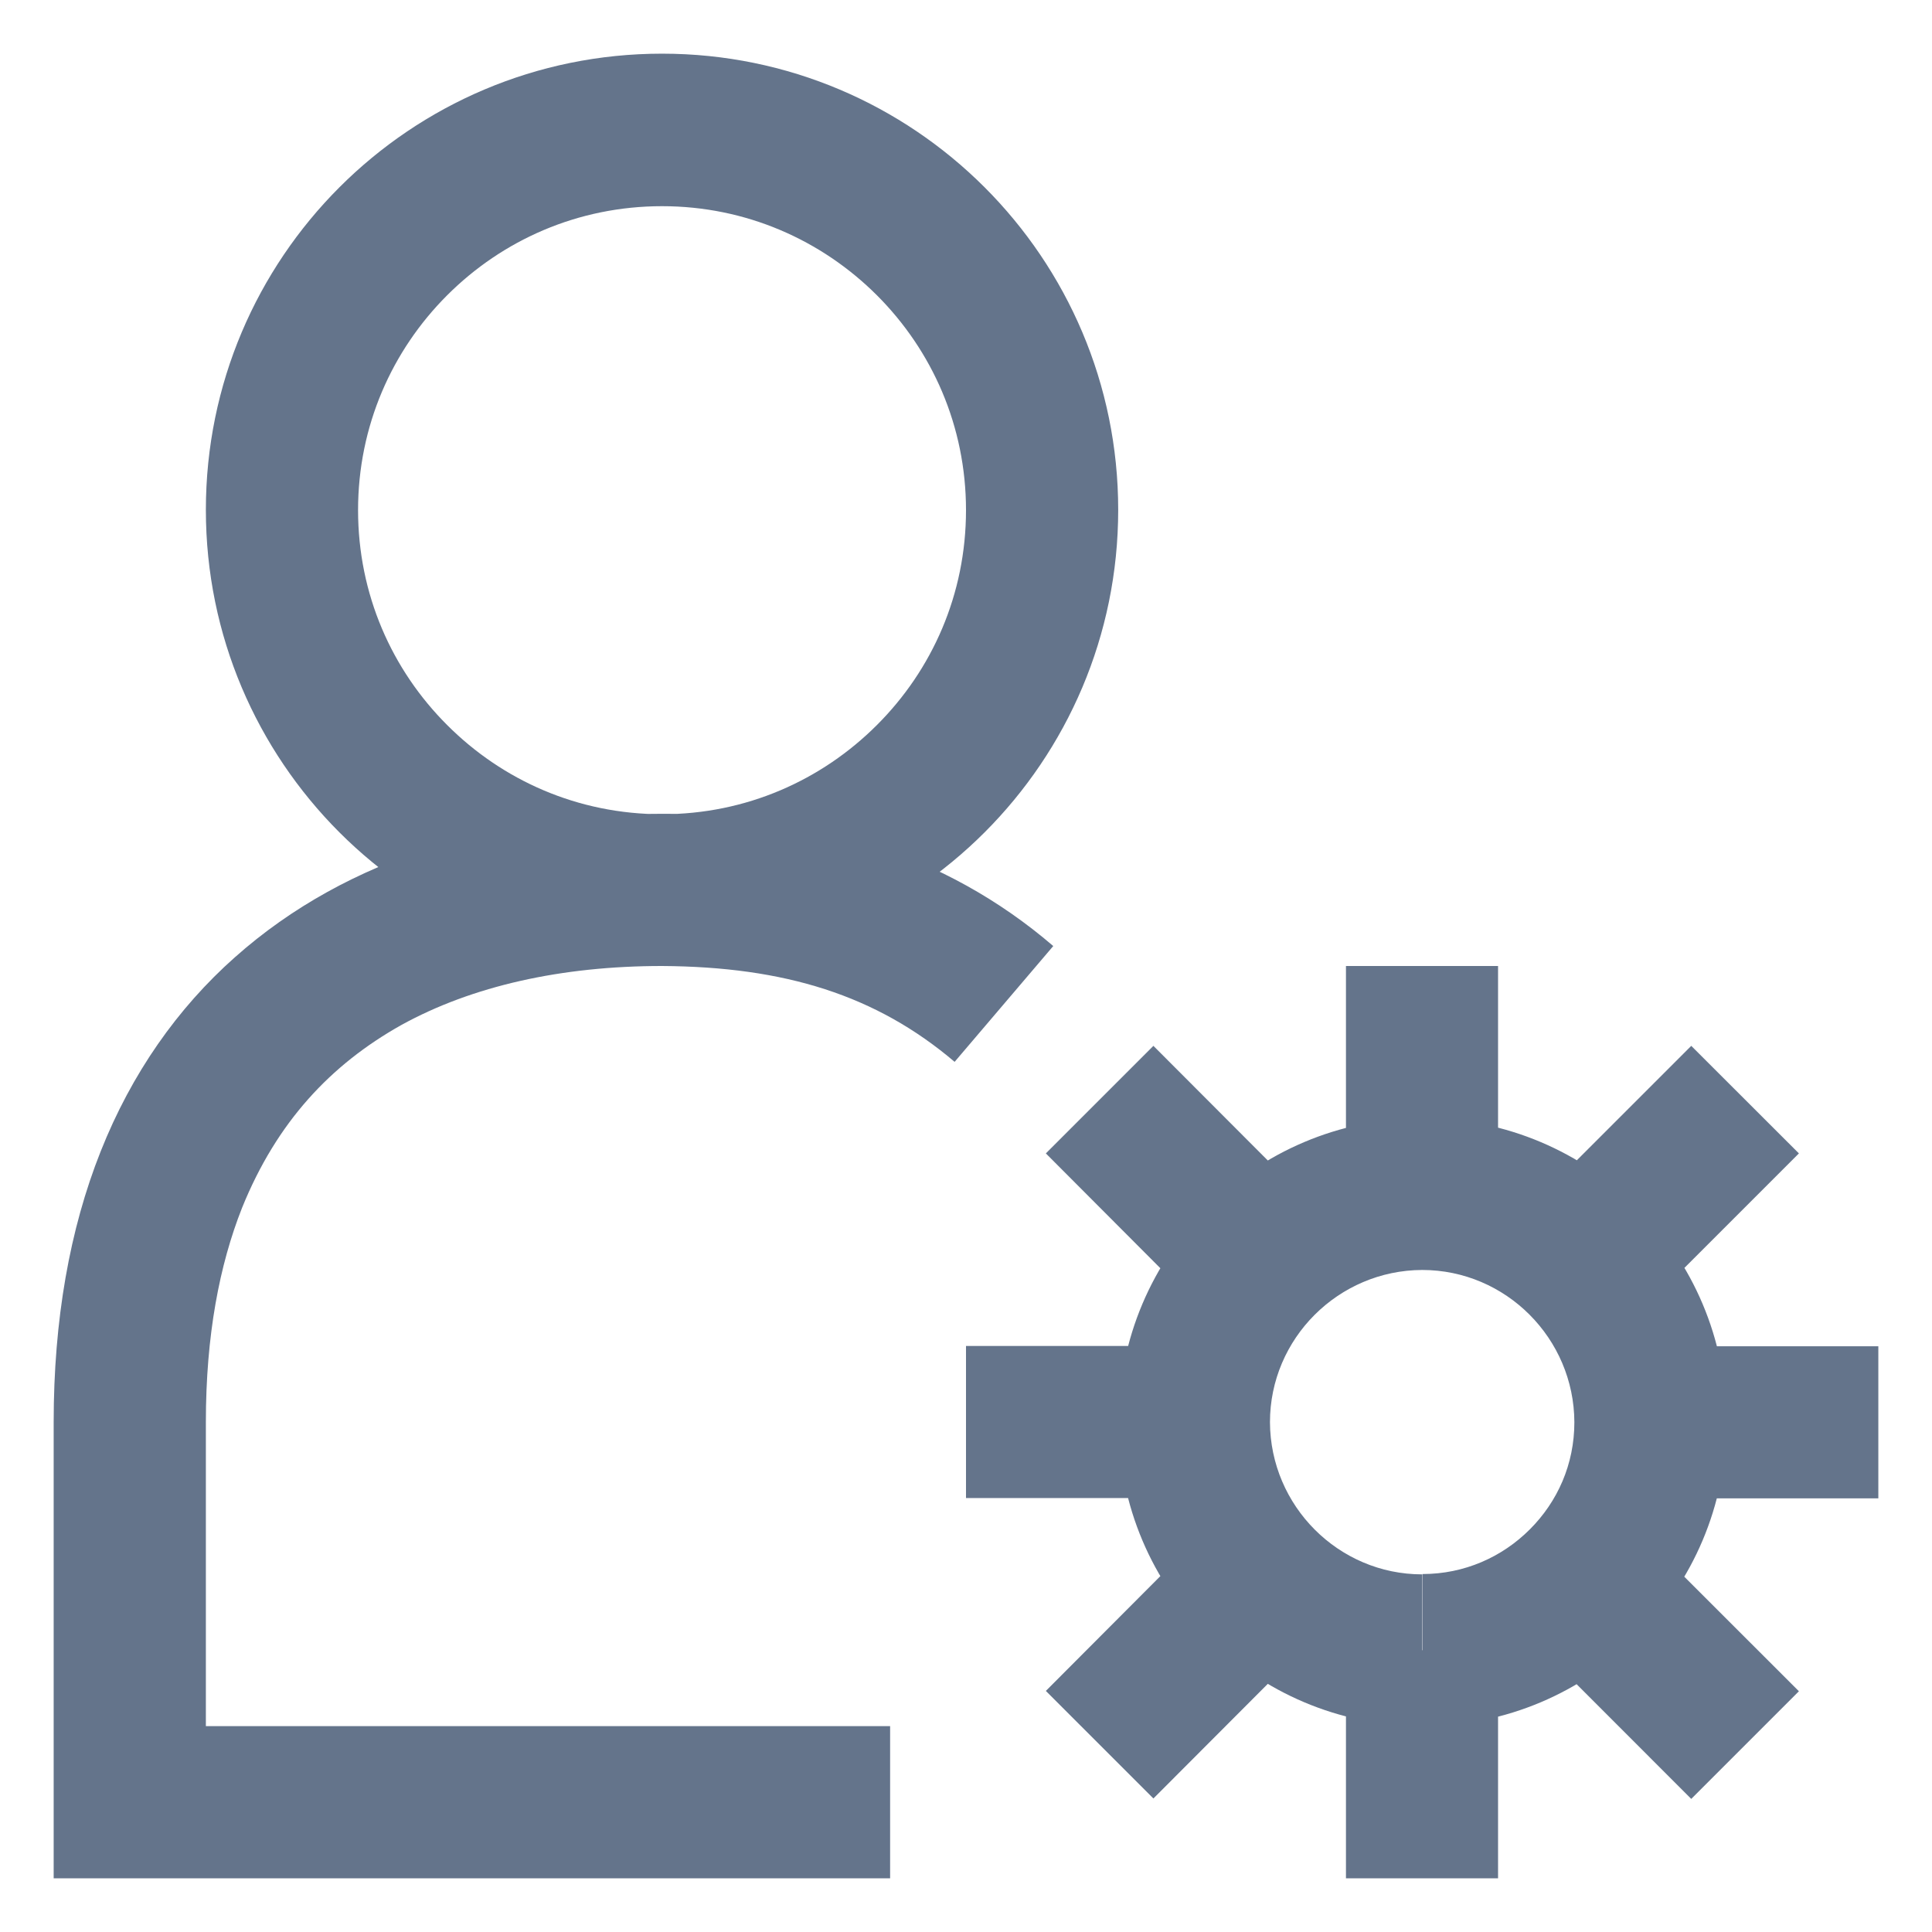 <svg width="18" height="18" viewBox="0 0 18 18" fill="none" xmlns="http://www.w3.org/2000/svg">
<path d="M13.25 15.375V14.668C12.47 14.668 11.835 14.03 11.832 13.25C11.832 12.47 12.47 11.835 13.25 11.832C14.03 11.832 14.665 12.47 14.668 13.25C14.668 13.642 14.512 13.99 14.253 14.249C13.994 14.508 13.642 14.665 13.253 14.665V15.375V16.082C14.817 16.082 16.085 14.814 16.085 13.25C16.085 11.686 14.817 10.418 13.253 10.418C11.69 10.418 10.421 11.686 10.421 13.25C10.421 14.814 11.69 16.082 13.253 16.082V15.375H13.25ZM17.5 12.543H15.375V13.96H17.5V12.543H15.375V13.96H17.5V12.543ZM14.253 15.255L15.757 16.76L16.76 15.757L15.255 14.253L14.253 15.255L15.757 16.76L16.76 15.757L15.255 14.253L14.253 15.255ZM13.957 17.5V15.375H12.54V17.5H13.957V15.375H12.54V17.5H13.957ZM10.746 16.756L12.247 15.252L11.245 14.249L9.744 15.754L10.746 16.756L12.247 15.252L11.245 14.249L9.744 15.754L10.746 16.756ZM9 13.957H11.125V12.54H9V13.957H11.125V12.54H9V13.957ZM12.247 11.248L10.746 9.744L9.744 10.746L11.245 12.251L12.247 11.248L10.746 9.744L9.744 10.746L11.245 12.251L12.247 11.248ZM13.957 11.125V9H12.54V11.125H13.957V9H12.54V11.125H13.957ZM15.255 12.251L16.76 10.746L15.757 9.744L14.253 11.248L15.255 12.251L16.76 10.746L15.757 9.744L14.253 11.248L15.255 12.251ZM9.813 8.814C8.797 7.941 7.536 7.576 6.164 7.582C4.677 7.582 3.253 7.971 2.187 8.92C1.655 9.392 1.227 9.999 0.938 10.727C0.649 11.454 0.5 12.297 0.5 13.25V17.5H8.293V16.082H1.918V13.25C1.918 12.443 2.044 11.786 2.256 11.251C2.579 10.454 3.08 9.92 3.737 9.551C4.398 9.186 5.231 9 6.168 9C7.313 9.007 8.163 9.272 8.894 9.893L9.813 8.814ZM6.168 8.293V9C8.515 9 10.418 7.097 10.418 4.75C10.418 2.403 8.515 0.5 6.168 0.5C3.82 0.5 1.918 2.403 1.918 4.75C1.918 7.097 3.82 9 6.168 9V8.293V7.586C5.384 7.586 4.68 7.27 4.166 6.755C3.651 6.241 3.336 5.537 3.336 4.753C3.336 3.97 3.651 3.266 4.166 2.751C4.68 2.237 5.384 1.921 6.168 1.921C6.951 1.921 7.655 2.237 8.17 2.751C8.685 3.266 9 3.97 9 4.753C9 5.537 8.685 6.241 8.17 6.755C7.655 7.27 6.951 7.586 6.168 7.586V8.293Z" fill="#64748B"/>
</svg>
